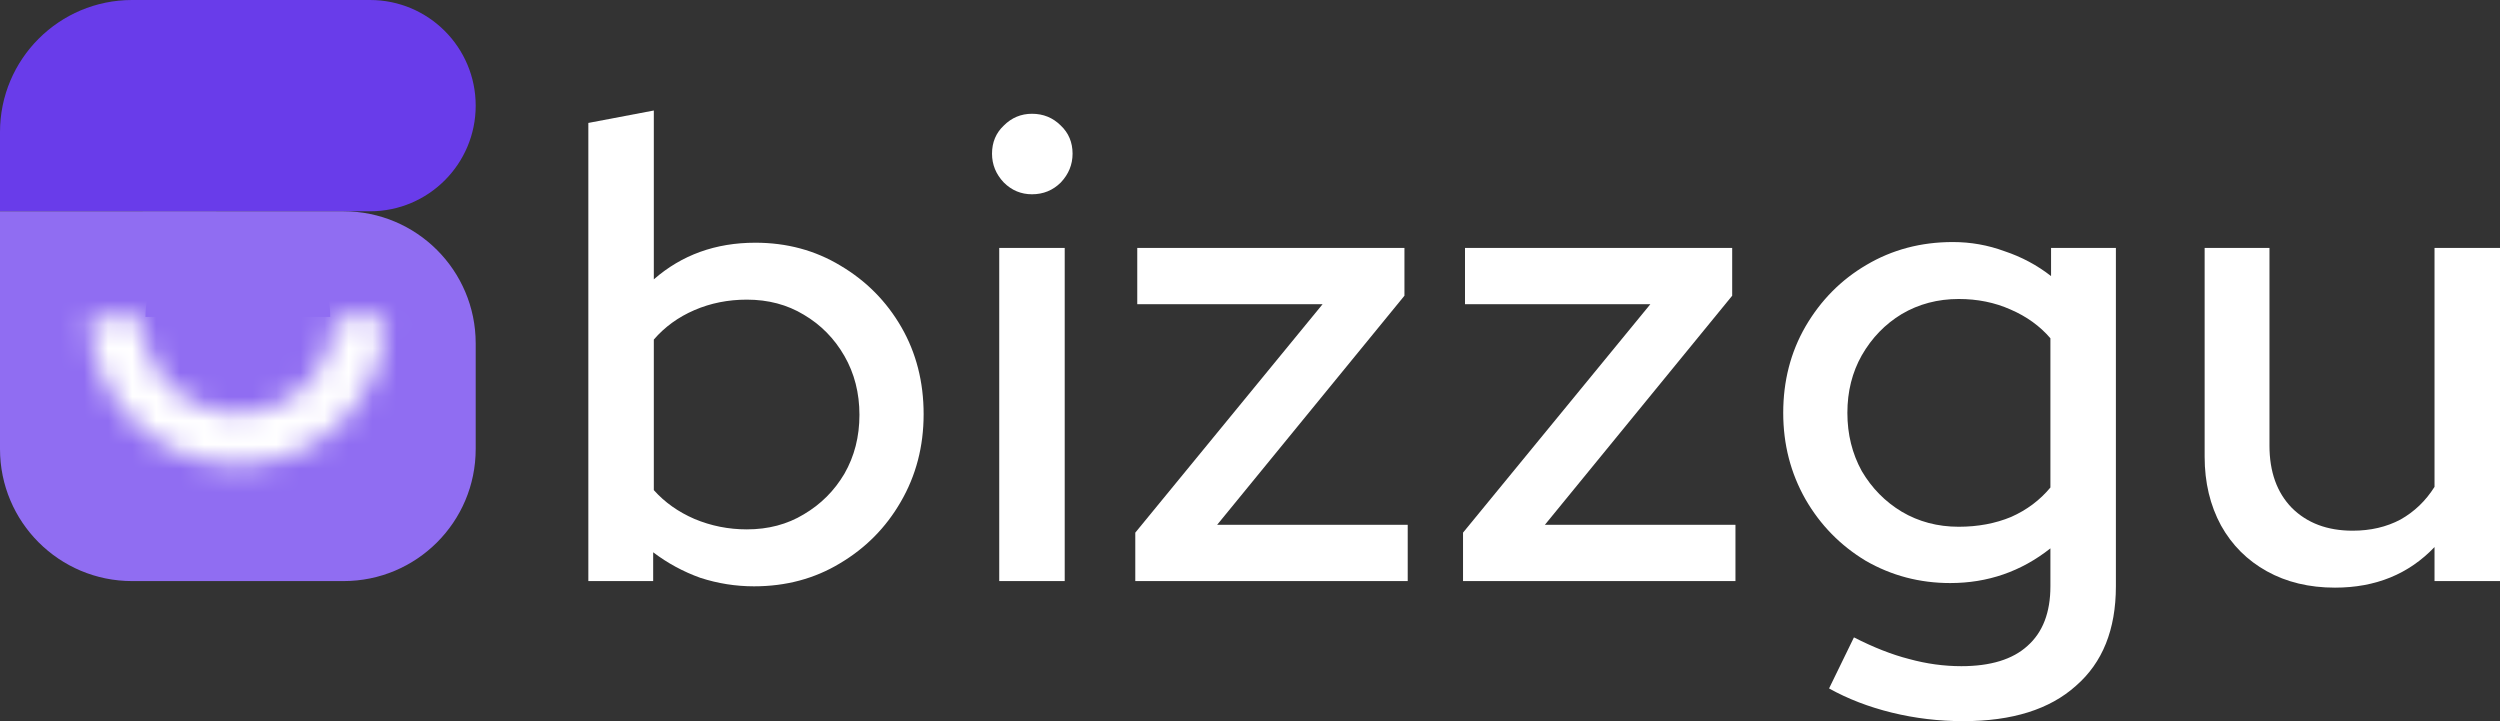<svg width="104" height="30" viewBox="0 0 104 30" fill="none" xmlns="http://www.w3.org/2000/svg">
<rect x="0" y="0" width="104" height="30" fill="#333333" stroke="none"/>
<path d="M0 5.494C0 2.46 2.461 0 5.497 0H8.995V8.79H0V5.494Z" fill="#693CEA"/>
<path d="M15.392 0H5.937V8.79H15.392C17.82 8.79 19.789 6.823 19.789 4.395C19.789 1.968 17.82 0 15.392 0Z" fill="#693CEA"/>
<path d="M14.292 8.79H0V18.679C0 21.714 2.461 24.173 5.497 24.173H14.292C17.328 24.173 19.789 21.714 19.789 18.679V14.284C19.789 11.25 17.328 8.79 14.292 8.79Z" fill="#906DF2"/>
<path d="M24.475 24.173V5.114L27.199 4.597V11.621C28.361 10.605 29.769 10.097 31.422 10.097C32.729 10.097 33.91 10.414 34.963 11.05C36.035 11.685 36.879 12.538 37.497 13.609C38.114 14.68 38.423 15.887 38.423 17.23C38.423 18.573 38.105 19.79 37.47 20.879C36.852 21.95 36.008 22.803 34.936 23.438C33.883 24.073 32.693 24.391 31.367 24.391C30.605 24.391 29.86 24.273 29.133 24.037C28.425 23.783 27.771 23.429 27.172 22.975V24.173H24.475ZM31.068 22.022C31.958 22.022 32.748 21.814 33.438 21.396C34.146 20.979 34.709 20.416 35.127 19.708C35.544 18.982 35.753 18.165 35.753 17.258C35.753 16.35 35.544 15.533 35.127 14.807C34.709 14.081 34.146 13.509 33.438 13.092C32.748 12.674 31.958 12.465 31.068 12.465C30.287 12.465 29.56 12.611 28.888 12.901C28.216 13.191 27.653 13.6 27.199 14.126V20.389C27.653 20.897 28.216 21.296 28.888 21.587C29.578 21.877 30.305 22.022 31.068 22.022Z" fill="white"/>
<path d="M41.568 24.173V10.314H44.292V24.173H41.568ZM42.93 8.082C42.476 8.082 42.085 7.918 41.758 7.592C41.431 7.247 41.268 6.847 41.268 6.394C41.268 5.922 41.431 5.531 41.758 5.223C42.085 4.896 42.476 4.733 42.93 4.733C43.402 4.733 43.801 4.896 44.129 5.223C44.455 5.531 44.619 5.922 44.619 6.394C44.619 6.847 44.455 7.247 44.129 7.592C43.801 7.918 43.402 8.082 42.93 8.082Z" fill="white"/>
<path d="M47.228 24.173V22.158L55.019 12.656H47.31V10.314H58.425V12.302L50.633 21.832H58.561V24.173H47.228Z" fill="white"/>
<path d="M60.862 24.173V22.158L68.654 12.656H60.944V10.314H72.059V12.302L64.267 21.832H72.195V24.173H60.862Z" fill="white"/>
<path d="M81.673 30C80.656 30 79.666 29.882 78.704 29.646C77.741 29.41 76.87 29.074 76.089 28.639L77.124 26.515C77.941 26.932 78.704 27.232 79.412 27.413C80.139 27.613 80.865 27.713 81.592 27.713C82.808 27.713 83.726 27.431 84.343 26.869C84.979 26.306 85.297 25.48 85.297 24.391V22.812C84.08 23.774 82.691 24.255 81.129 24.255C79.857 24.255 78.686 23.946 77.614 23.329C76.561 22.694 75.725 21.841 75.108 20.77C74.49 19.681 74.182 18.483 74.182 17.176C74.182 15.851 74.49 14.653 75.108 13.582C75.743 12.493 76.588 11.639 77.641 11.022C78.713 10.387 79.912 10.069 81.237 10.069C81.982 10.069 82.7 10.196 83.39 10.451C84.098 10.687 84.743 11.031 85.324 11.485V10.314H88.021V24.391C88.021 26.188 87.467 27.568 86.359 28.53C85.269 29.51 83.707 30 81.673 30ZM81.483 21.913C82.282 21.913 83.008 21.777 83.662 21.505C84.316 21.215 84.861 20.806 85.297 20.28V14.072C84.861 13.564 84.307 13.164 83.635 12.874C82.981 12.583 82.264 12.438 81.483 12.438C80.611 12.438 79.821 12.647 79.113 13.064C78.422 13.482 77.868 14.054 77.451 14.78C77.051 15.488 76.851 16.286 76.851 17.176C76.851 18.065 77.051 18.873 77.451 19.599C77.868 20.307 78.422 20.87 79.113 21.287C79.821 21.705 80.611 21.913 81.483 21.913Z" fill="white"/>
<path d="M97.135 24.446C96.063 24.446 95.119 24.219 94.302 23.765C93.484 23.311 92.849 22.676 92.394 21.859C91.941 21.024 91.713 20.071 91.713 19V10.314H94.41V18.537C94.41 19.626 94.719 20.488 95.337 21.124C95.972 21.759 96.817 22.077 97.87 22.077C98.615 22.077 99.278 21.922 99.859 21.614C100.44 21.287 100.912 20.833 101.276 20.253V10.314H104V24.173H101.276V22.758C100.204 23.883 98.824 24.446 97.135 24.446Z" fill="white"/>
<mask id="path-4-inside-1_134_59" fill="white">
<path d="M3.738 13.185C3.738 14.817 4.387 16.382 5.541 17.536C6.696 18.69 8.262 19.339 9.895 19.339C11.527 19.339 13.093 18.69 14.248 17.536C15.403 16.382 16.051 14.817 16.051 13.185L13.896 13.185C13.896 14.246 13.475 15.264 12.724 16.014C11.974 16.764 10.956 17.185 9.895 17.185C8.833 17.185 7.815 16.764 7.065 16.014C6.314 15.264 5.893 14.246 5.893 13.185L3.738 13.185Z"/>
</mask>
<path d="M3.738 13.185L3.738 3.185L-6.262 3.185L-6.262 13.185L3.738 13.185ZM16.051 13.185L26.051 13.185L26.051 3.185L16.051 3.185L16.051 13.185ZM13.896 13.185L13.896 3.185L3.896 3.185L3.896 13.185L13.896 13.185ZM5.893 13.185L15.893 13.185L15.893 3.185L5.893 3.185L5.893 13.185ZM-6.262 13.185C-6.262 17.471 -4.558 21.581 -1.528 24.609L12.61 10.463C13.332 11.184 13.738 12.163 13.738 13.185L-6.262 13.185ZM-1.528 24.609C1.503 27.638 5.611 29.339 9.895 29.339L9.895 9.339C10.912 9.339 11.889 9.743 12.61 10.463L-1.528 24.609ZM9.895 29.339C14.178 29.339 18.287 27.638 21.317 24.609L7.179 10.463C7.9 9.743 8.877 9.339 9.895 9.339L9.895 29.339ZM21.317 24.609C24.348 21.581 26.051 17.471 26.051 13.185L6.051 13.185C6.051 12.163 6.458 11.184 7.179 10.463L21.317 24.609ZM16.051 3.185H13.896L13.896 23.185H16.051L16.051 3.185ZM3.896 13.185C3.896 11.592 4.53 10.065 5.655 8.941L19.793 23.087C22.42 20.462 23.896 16.9 23.896 13.185L3.896 13.185ZM5.655 8.941C6.781 7.816 8.306 7.185 9.895 7.185L9.895 27.185C13.606 27.185 17.167 25.711 19.793 23.087L5.655 8.941ZM9.895 7.185C11.484 7.185 13.009 7.816 14.134 8.941L-0.004 23.087C2.622 25.711 6.183 27.185 9.895 27.185L9.895 7.185ZM14.134 8.941C15.259 10.065 15.893 11.592 15.893 13.185L-4.107 13.185C-4.107 16.9 -2.631 20.462 -0.004 23.087L14.134 8.941ZM5.893 3.185H3.738L3.738 23.185H5.893L5.893 3.185Z" fill="white" mask="url(#path-4-inside-1_134_59)"/>
</svg>
